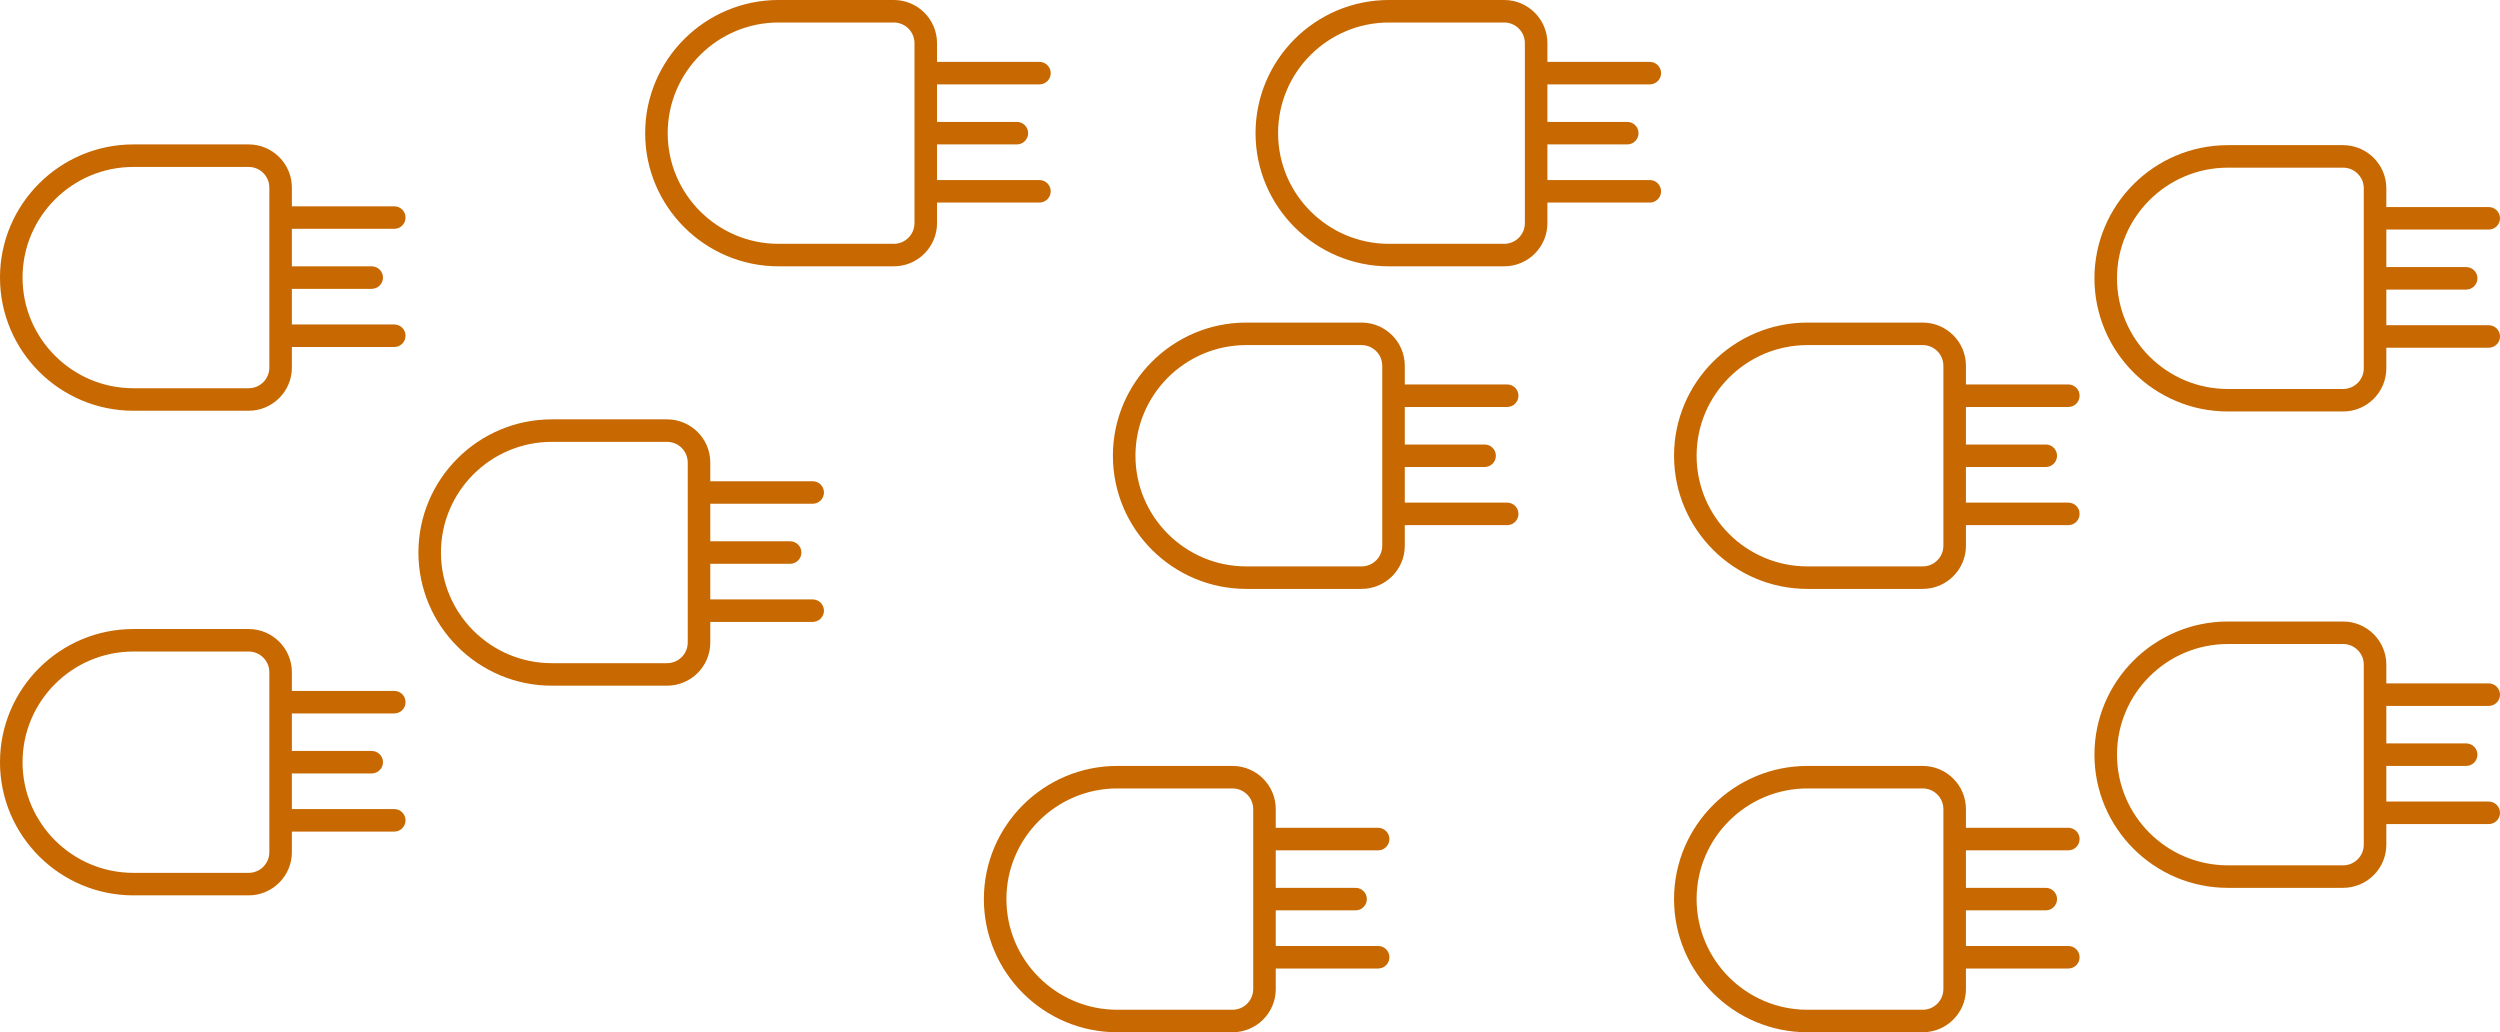 <svg width="155" height="64" viewBox="0 0 155 64" fill="none" xmlns="http://www.w3.org/2000/svg">
<path d="M84.417 36.512H77.27C72.71 36.512 69 32.809 69 28.256C69 23.704 72.71 20 77.27 20H84.417C85.894 20 87.097 21.2 87.097 22.676V33.837C87.097 35.312 85.894 36.512 84.417 36.512ZM77.27 21.395C73.481 21.395 70.398 24.473 70.398 28.256C70.398 32.039 73.481 35.117 77.27 35.117H84.417C85.124 35.117 85.699 34.543 85.699 33.837V22.676C85.699 21.97 85.124 21.395 84.417 21.395H77.27Z" fill="#C76800"/>
<path d="M93.445 25.233H87.097C86.711 25.233 86.398 24.92 86.398 24.535C86.398 24.15 86.711 23.837 87.097 23.837H93.445C93.831 23.837 94.144 24.15 94.144 24.535C94.144 24.92 93.831 25.233 93.445 25.233Z" fill="#C76800"/>
<path d="M92.046 28.954H87.097C86.711 28.954 86.398 28.641 86.398 28.256C86.398 27.871 86.711 27.559 87.097 27.559H92.046C92.432 27.559 92.745 27.871 92.745 28.256C92.745 28.641 92.432 28.954 92.046 28.954Z" fill="#C76800"/>
<path d="M93.445 32.559H87.097C86.711 32.559 86.398 32.246 86.398 31.861C86.398 31.476 86.711 31.163 87.097 31.163H93.445C93.831 31.163 94.144 31.476 94.144 31.861C94.144 32.246 93.831 32.559 93.445 32.559Z" fill="#C76800"/>
<path d="M15.417 25.466H8.27C3.71 25.466 0 21.763 0 17.21C0 12.658 3.71 8.954 8.27 8.954H15.417C16.894 8.954 18.096 10.154 18.096 11.63V22.791C18.096 24.266 16.894 25.466 15.417 25.466ZM8.27 10.35C4.481 10.35 1.398 13.427 1.398 17.21C1.398 20.993 4.481 24.071 8.27 24.071H15.417C16.123 24.071 16.699 23.497 16.699 22.791V11.63C16.699 10.924 16.123 10.35 15.417 10.35H8.27Z" fill="#C76800"/>
<path d="M24.445 14.187H18.097C17.711 14.187 17.398 13.874 17.398 13.489C17.398 13.104 17.711 12.791 18.097 12.791H24.445C24.831 12.791 25.144 13.104 25.144 13.489C25.144 13.874 24.831 14.187 24.445 14.187Z" fill="#C76800"/>
<path d="M23.046 17.908H18.097C17.711 17.908 17.398 17.596 17.398 17.21C17.398 16.825 17.711 16.513 18.097 16.513H23.046C23.432 16.513 23.745 16.825 23.745 17.21C23.745 17.596 23.432 17.908 23.046 17.908Z" fill="#C76800"/>
<path d="M24.445 21.513H18.097C17.711 21.513 17.398 21.2 17.398 20.815C17.398 20.43 17.711 20.117 18.097 20.117H24.445C24.831 20.117 25.144 20.43 25.144 20.815C25.144 21.2 24.831 21.513 24.445 21.513Z" fill="#C76800"/>
<path d="M76.417 64H69.27C64.71 64 61 60.297 61 55.744C61 51.191 64.71 47.488 69.27 47.488H76.417C77.894 47.488 79.097 48.688 79.097 50.163V61.325C79.097 62.8 77.894 64 76.417 64ZM69.27 48.883C65.481 48.883 62.398 51.961 62.398 55.744C62.398 59.527 65.481 62.605 69.27 62.605H76.417C77.124 62.605 77.699 62.03 77.699 61.325V50.163C77.699 49.458 77.124 48.883 76.417 48.883H69.27Z" fill="#C76800"/>
<path d="M85.445 52.721H79.097C78.711 52.721 78.398 52.408 78.398 52.023C78.398 51.638 78.711 51.325 79.097 51.325H85.445C85.831 51.325 86.144 51.638 86.144 52.023C86.144 52.408 85.831 52.721 85.445 52.721Z" fill="#C76800"/>
<path d="M84.046 56.442H79.097C78.711 56.442 78.398 56.129 78.398 55.744C78.398 55.359 78.711 55.046 79.097 55.046H84.046C84.432 55.046 84.745 55.359 84.745 55.744C84.745 56.129 84.432 56.442 84.046 56.442Z" fill="#C76800"/>
<path d="M85.445 60.047H79.097C78.711 60.047 78.398 59.734 78.398 59.349C78.398 58.964 78.711 58.651 79.097 58.651H85.445C85.831 58.651 86.144 58.964 86.144 59.349C86.144 59.734 85.831 60.047 85.445 60.047Z" fill="#C76800"/>
<path d="M15.417 55.512H8.27C3.71 55.512 0 51.809 0 47.256C0 42.704 3.71 39 8.27 39H15.417C16.894 39 18.096 40.2 18.096 41.676V52.837C18.096 54.312 16.894 55.512 15.417 55.512ZM8.27 40.395C4.481 40.395 1.398 43.473 1.398 47.256C1.398 51.039 4.481 54.117 8.27 54.117H15.417C16.123 54.117 16.699 53.543 16.699 52.837V41.676C16.699 40.97 16.123 40.395 15.417 40.395H8.27Z" fill="#C76800"/>
<path d="M24.445 44.233H18.097C17.711 44.233 17.398 43.92 17.398 43.535C17.398 43.15 17.711 42.837 18.097 42.837H24.445C24.831 42.837 25.144 43.15 25.144 43.535C25.144 43.92 24.831 44.233 24.445 44.233Z" fill="#C76800"/>
<path d="M23.046 47.954H18.097C17.711 47.954 17.398 47.641 17.398 47.256C17.398 46.871 17.711 46.559 18.097 46.559H23.046C23.432 46.559 23.745 46.871 23.745 47.256C23.745 47.641 23.432 47.954 23.046 47.954Z" fill="#C76800"/>
<path d="M24.445 51.559H18.097C17.711 51.559 17.398 51.246 17.398 50.861C17.398 50.476 17.711 50.163 18.097 50.163H24.445C24.831 50.163 25.144 50.476 25.144 50.861C25.144 51.246 24.831 51.559 24.445 51.559Z" fill="#C76800"/>
<path d="M93.26 16.512H86.114C81.554 16.512 77.844 12.809 77.844 8.256C77.844 3.704 81.554 0 86.114 0H93.26C94.738 0 95.94 1.2 95.94 2.676V13.837C95.94 15.312 94.738 16.512 93.26 16.512ZM86.114 1.395C82.324 1.395 79.241 4.473 79.241 8.256C79.241 12.039 82.324 15.117 86.114 15.117H93.26C93.967 15.117 94.542 14.543 94.542 13.837V2.676C94.542 1.97 93.967 1.395 93.26 1.395H86.114Z" fill="#C76800"/>
<path d="M102.288 5.233H95.94C95.554 5.233 95.241 4.92 95.241 4.535C95.241 4.15 95.554 3.837 95.94 3.837H102.288C102.674 3.837 102.987 4.15 102.987 4.535C102.987 4.92 102.674 5.233 102.288 5.233Z" fill="#C76800"/>
<path d="M100.89 8.954H95.941C95.555 8.954 95.242 8.641 95.242 8.256C95.242 7.871 95.555 7.559 95.941 7.559H100.89C101.276 7.559 101.589 7.871 101.589 8.256C101.589 8.641 101.276 8.954 100.89 8.954Z" fill="#C76800"/>
<path d="M102.288 12.559H95.94C95.554 12.559 95.241 12.246 95.241 11.861C95.241 11.476 95.554 11.163 95.94 11.163H102.288C102.674 11.163 102.987 11.476 102.987 11.861C102.987 12.246 102.674 12.559 102.288 12.559Z" fill="#C76800"/>
<path d="M55.417 16.512H48.27C43.71 16.512 40 12.809 40 8.256C40 3.704 43.71 0 48.27 0H55.416C56.894 0 58.096 1.2 58.096 2.676V13.837C58.096 15.312 56.894 16.512 55.417 16.512ZM48.27 1.395C44.481 1.395 41.397 4.473 41.397 8.256C41.397 12.039 44.48 15.117 48.27 15.117H55.416C56.123 15.117 56.698 14.543 56.698 13.837V2.676C56.698 1.97 56.123 1.395 55.416 1.395H48.27Z" fill="#C76800"/>
<path d="M64.445 5.233H58.097C57.711 5.233 57.398 4.92 57.398 4.535C57.398 4.15 57.711 3.837 58.097 3.837H64.445C64.83 3.837 65.144 4.15 65.144 4.535C65.144 4.92 64.831 5.233 64.445 5.233Z" fill="#C76800"/>
<path d="M63.046 8.954H58.097C57.711 8.954 57.398 8.641 57.398 8.256C57.398 7.871 57.711 7.559 58.097 7.559H63.046C63.432 7.559 63.745 7.871 63.745 8.256C63.745 8.641 63.432 8.954 63.046 8.954Z" fill="#C76800"/>
<path d="M64.445 12.559H58.097C57.711 12.559 57.398 12.246 57.398 11.861C57.398 11.476 57.711 11.163 58.097 11.163H64.445C64.83 11.163 65.144 11.476 65.144 11.861C65.144 12.246 64.831 12.559 64.445 12.559Z" fill="#C76800"/>
<path d="M119.208 36.512H112.062C107.501 36.512 103.791 32.809 103.791 28.256C103.791 23.704 107.501 20 112.062 20H119.208C120.686 20 121.888 21.2 121.888 22.676V33.837C121.888 35.312 120.686 36.512 119.208 36.512ZM112.062 21.395C108.272 21.395 105.189 24.473 105.189 28.256C105.189 32.039 108.272 35.117 112.062 35.117H119.208C119.915 35.117 120.49 34.543 120.49 33.837V22.676C120.49 21.97 119.915 21.395 119.208 21.395H112.062Z" fill="#C76800"/>
<path d="M128.236 25.233H121.888C121.502 25.233 121.189 24.92 121.189 24.535C121.189 24.15 121.502 23.837 121.888 23.837H128.236C128.622 23.837 128.935 24.15 128.935 24.535C128.935 24.92 128.622 25.233 128.236 25.233Z" fill="#C76800"/>
<path d="M126.838 28.954H121.889C121.503 28.954 121.19 28.641 121.19 28.256C121.19 27.871 121.503 27.559 121.889 27.559H126.838C127.224 27.559 127.537 27.871 127.537 28.256C127.537 28.641 127.224 28.954 126.838 28.954Z" fill="#C76800"/>
<path d="M128.236 32.559H121.888C121.502 32.559 121.189 32.246 121.189 31.861C121.189 31.476 121.502 31.163 121.888 31.163H128.236C128.622 31.163 128.935 31.476 128.935 31.861C128.935 32.246 128.622 32.559 128.236 32.559Z" fill="#C76800"/>
<path d="M41.358 42.512H34.212C29.652 42.512 25.942 38.809 25.942 34.256C25.942 29.704 29.652 26 34.212 26H41.358C42.836 26 44.038 27.2 44.038 28.676V39.837C44.038 41.312 42.836 42.512 41.358 42.512ZM34.212 27.395C30.422 27.395 27.339 30.473 27.339 34.256C27.339 38.039 30.422 41.117 34.212 41.117H41.358C42.065 41.117 42.64 40.543 42.64 39.837V28.676C42.64 27.97 42.065 27.395 41.358 27.395H34.212Z" fill="#C76800"/>
<path d="M50.386 31.233H44.038C43.653 31.233 43.339 30.92 43.339 30.535C43.339 30.15 43.653 29.837 44.038 29.837H50.386C50.772 29.837 51.085 30.15 51.085 30.535C51.085 30.92 50.772 31.233 50.386 31.233Z" fill="#C76800"/>
<path d="M48.988 34.954H44.038C43.653 34.954 43.34 34.641 43.34 34.256C43.34 33.871 43.653 33.559 44.038 33.559H48.988C49.373 33.559 49.687 33.871 49.687 34.256C49.687 34.641 49.373 34.954 48.988 34.954Z" fill="#C76800"/>
<path d="M50.386 38.559H44.038C43.653 38.559 43.339 38.246 43.339 37.861C43.339 37.476 43.653 37.163 44.038 37.163H50.386C50.772 37.163 51.085 37.476 51.085 37.861C51.085 38.246 50.772 38.559 50.386 38.559Z" fill="#C76800"/>
<path d="M145.273 25.512H138.126C133.566 25.512 129.856 21.809 129.856 17.256C129.856 12.704 133.566 9 138.126 9H145.273C146.75 9 147.952 10.2 147.952 11.676V22.837C147.952 24.312 146.75 25.512 145.273 25.512ZM138.126 10.395C134.337 10.395 131.254 13.473 131.254 17.256C131.254 21.039 134.337 24.117 138.126 24.117H145.273C145.979 24.117 146.555 23.543 146.555 22.837V11.676C146.555 10.97 145.979 10.395 145.273 10.395H138.126Z" fill="#C76800"/>
<path d="M154.301 14.233H147.953C147.567 14.233 147.254 13.92 147.254 13.535C147.254 13.15 147.567 12.837 147.953 12.837H154.301C154.687 12.837 155 13.15 155 13.535C155 13.92 154.687 14.233 154.301 14.233Z" fill="#C76800"/>
<path d="M152.902 17.954H147.953C147.568 17.954 147.254 17.641 147.254 17.256C147.254 16.871 147.568 16.559 147.953 16.559H152.903C153.288 16.559 153.601 16.871 153.601 17.256C153.601 17.641 153.288 17.954 152.902 17.954Z" fill="#C76800"/>
<path d="M154.301 21.559H147.953C147.567 21.559 147.254 21.246 147.254 20.861C147.254 20.476 147.567 20.163 147.953 20.163H154.301C154.687 20.163 155 20.476 155 20.861C155 21.246 154.687 21.559 154.301 21.559Z" fill="#C76800"/>
<path d="M119.208 64H112.062C107.501 64 103.791 60.297 103.791 55.744C103.791 51.191 107.501 47.488 112.062 47.488H119.208C120.686 47.488 121.888 48.688 121.888 50.163V61.325C121.888 62.8 120.686 64 119.208 64ZM112.062 48.883C108.272 48.883 105.189 51.961 105.189 55.744C105.189 59.527 108.272 62.605 112.062 62.605H119.208C119.915 62.605 120.49 62.03 120.49 61.325V50.163C120.49 49.458 119.915 48.883 119.208 48.883H112.062Z" fill="#C76800"/>
<path d="M128.236 52.721H121.888C121.502 52.721 121.189 52.408 121.189 52.023C121.189 51.638 121.502 51.325 121.888 51.325H128.236C128.622 51.325 128.935 51.638 128.935 52.023C128.935 52.408 128.622 52.721 128.236 52.721Z" fill="#C76800"/>
<path d="M126.838 56.442H121.889C121.503 56.442 121.19 56.129 121.19 55.744C121.19 55.359 121.503 55.046 121.889 55.046H126.838C127.224 55.046 127.537 55.359 127.537 55.744C127.537 56.129 127.224 56.442 126.838 56.442Z" fill="#C76800"/>
<path d="M128.236 60.047H121.888C121.502 60.047 121.189 59.734 121.189 59.349C121.189 58.964 121.502 58.651 121.888 58.651H128.236C128.622 58.651 128.935 58.964 128.935 59.349C128.935 59.734 128.622 60.047 128.236 60.047Z" fill="#C76800"/>
<path d="M145.273 55.046H138.126C133.566 55.046 129.856 51.343 129.856 46.79C129.856 42.237 133.566 38.534 138.126 38.534H145.273C146.75 38.534 147.952 39.734 147.952 41.209V52.371C147.952 53.846 146.75 55.046 145.273 55.046ZM138.126 39.929C134.337 39.929 131.254 43.007 131.254 46.79C131.254 50.573 134.337 53.651 138.126 53.651H145.273C145.979 53.651 146.555 53.076 146.555 52.371V41.209C146.555 40.504 145.979 39.929 145.273 39.929H138.126V39.929Z" fill="#C76800"/>
<path d="M154.301 43.767H147.953C147.567 43.767 147.254 43.454 147.254 43.069C147.254 42.684 147.567 42.371 147.953 42.371H154.301C154.687 42.371 155 42.684 155 43.069C155 43.454 154.687 43.767 154.301 43.767Z" fill="#C76800"/>
<path d="M152.902 47.488H147.953C147.568 47.488 147.254 47.175 147.254 46.79C147.254 46.405 147.568 46.092 147.953 46.092H152.903C153.288 46.092 153.601 46.405 153.601 46.79C153.601 47.175 153.288 47.488 152.902 47.488Z" fill="#C76800"/>
<path d="M154.301 51.092H147.953C147.567 51.092 147.254 50.78 147.254 50.395C147.254 50.01 147.567 49.697 147.953 49.697H154.301C154.687 49.697 155 50.01 155 50.395C155 50.78 154.687 51.092 154.301 51.092Z" fill="#C76800"/>
</svg>

